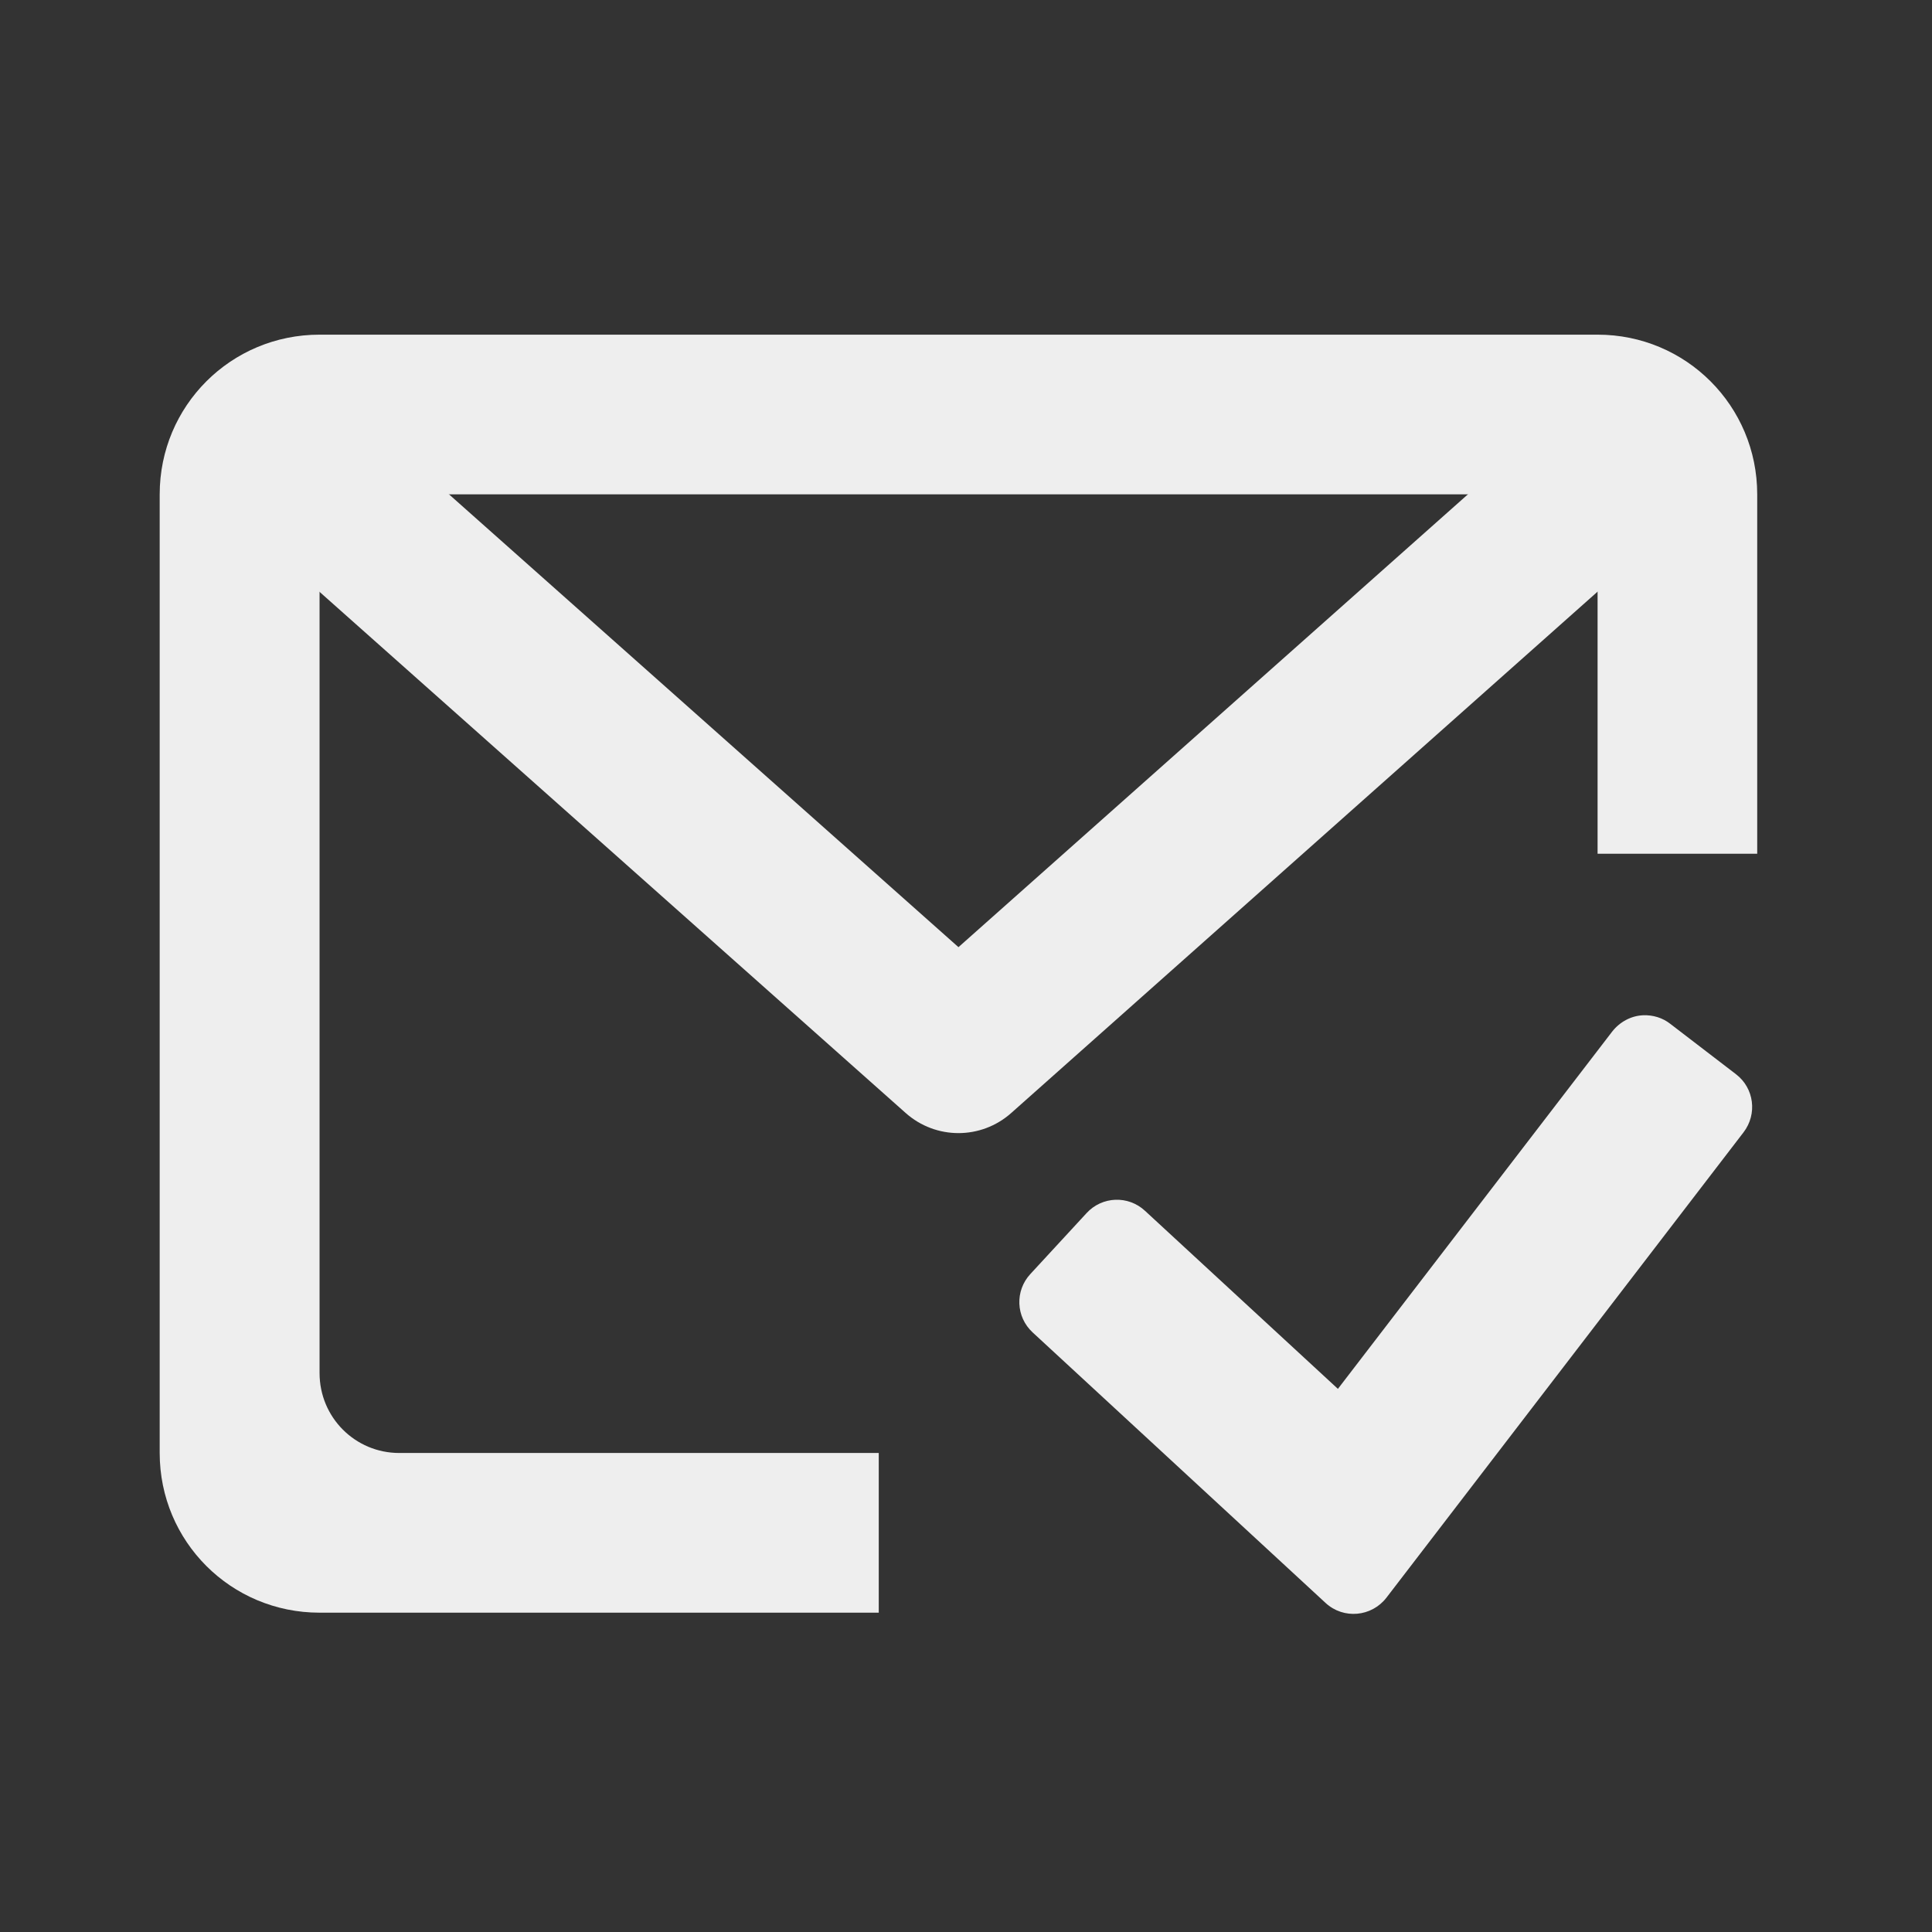 
<svg xmlns="http://www.w3.org/2000/svg" xmlns:xlink="http://www.w3.org/1999/xlink" width="32px" height="32px" viewBox="0 0 32 32" version="1.1">
<rect x="0" y="0" width="32" height="32" fill="#333333" stroke="none"/>
<g id="surface1">
     <defs>
  <style id="current-color-scheme" type="text/css">
   .ColorScheme-Text { color:#eeeeee; } .ColorScheme-Highlight { color:#424242; }
  </style>
 </defs>
<path style="fill:currentColor" class="ColorScheme-Text" d="M 27.215 16.816 C 27.016 16.824 26.828 16.926 26.703 17.086 L 22.16 23.004 L 18.965 20.055 C 18.688 19.797 18.254 19.812 17.996 20.094 L 17.066 21.102 C 16.809 21.379 16.824 21.812 17.105 22.07 L 21.957 26.551 C 22.254 26.824 22.719 26.781 22.965 26.461 L 28.879 18.754 C 29.109 18.453 29.055 18.023 28.754 17.793 L 27.664 16.957 C 27.539 16.859 27.379 16.809 27.215 16.816 Z M 27.215 16.816 "/>
     <defs>
  <style id="current-color-scheme" type="text/css">
   .ColorScheme-Text { color:#eeeeee; } .ColorScheme-Highlight { color:#424242; }
  </style>
 </defs>
<path style="fill:currentColor" class="ColorScheme-Text" d="M 5.293 5.543 C 3.824 5.543 2.645 6.723 2.645 8.188 L 2.645 24.066 C 2.645 25.531 3.824 26.711 5.293 26.711 L 14.555 26.711 L 14.555 24.066 L 6.613 24.066 C 5.883 24.066 5.293 23.477 5.293 22.742 L 5.293 9.512 C 5.293 8.777 5.883 8.188 6.613 8.188 L 25.137 8.188 C 25.871 8.188 26.461 8.777 26.461 9.512 L 26.461 14.141 L 29.105 14.141 L 29.105 8.188 C 29.105 6.723 27.926 5.543 26.461 5.543 Z M 5.293 5.543 "/>
     <defs>
  <style id="current-color-scheme" type="text/css">
   .ColorScheme-Text { color:#eeeeee; } .ColorScheme-Highlight { color:#424242; }
  </style>
 </defs>
<path style="fill:currentColor" class="ColorScheme-Text" d="M 4.844 5.883 L 3.094 7.848 L 15 18.434 C 15.5 18.879 16.25 18.879 16.75 18.434 L 28.656 7.848 L 26.906 5.883 L 15.875 15.688 Z M 4.844 5.883 "/>
</g>
</svg>
